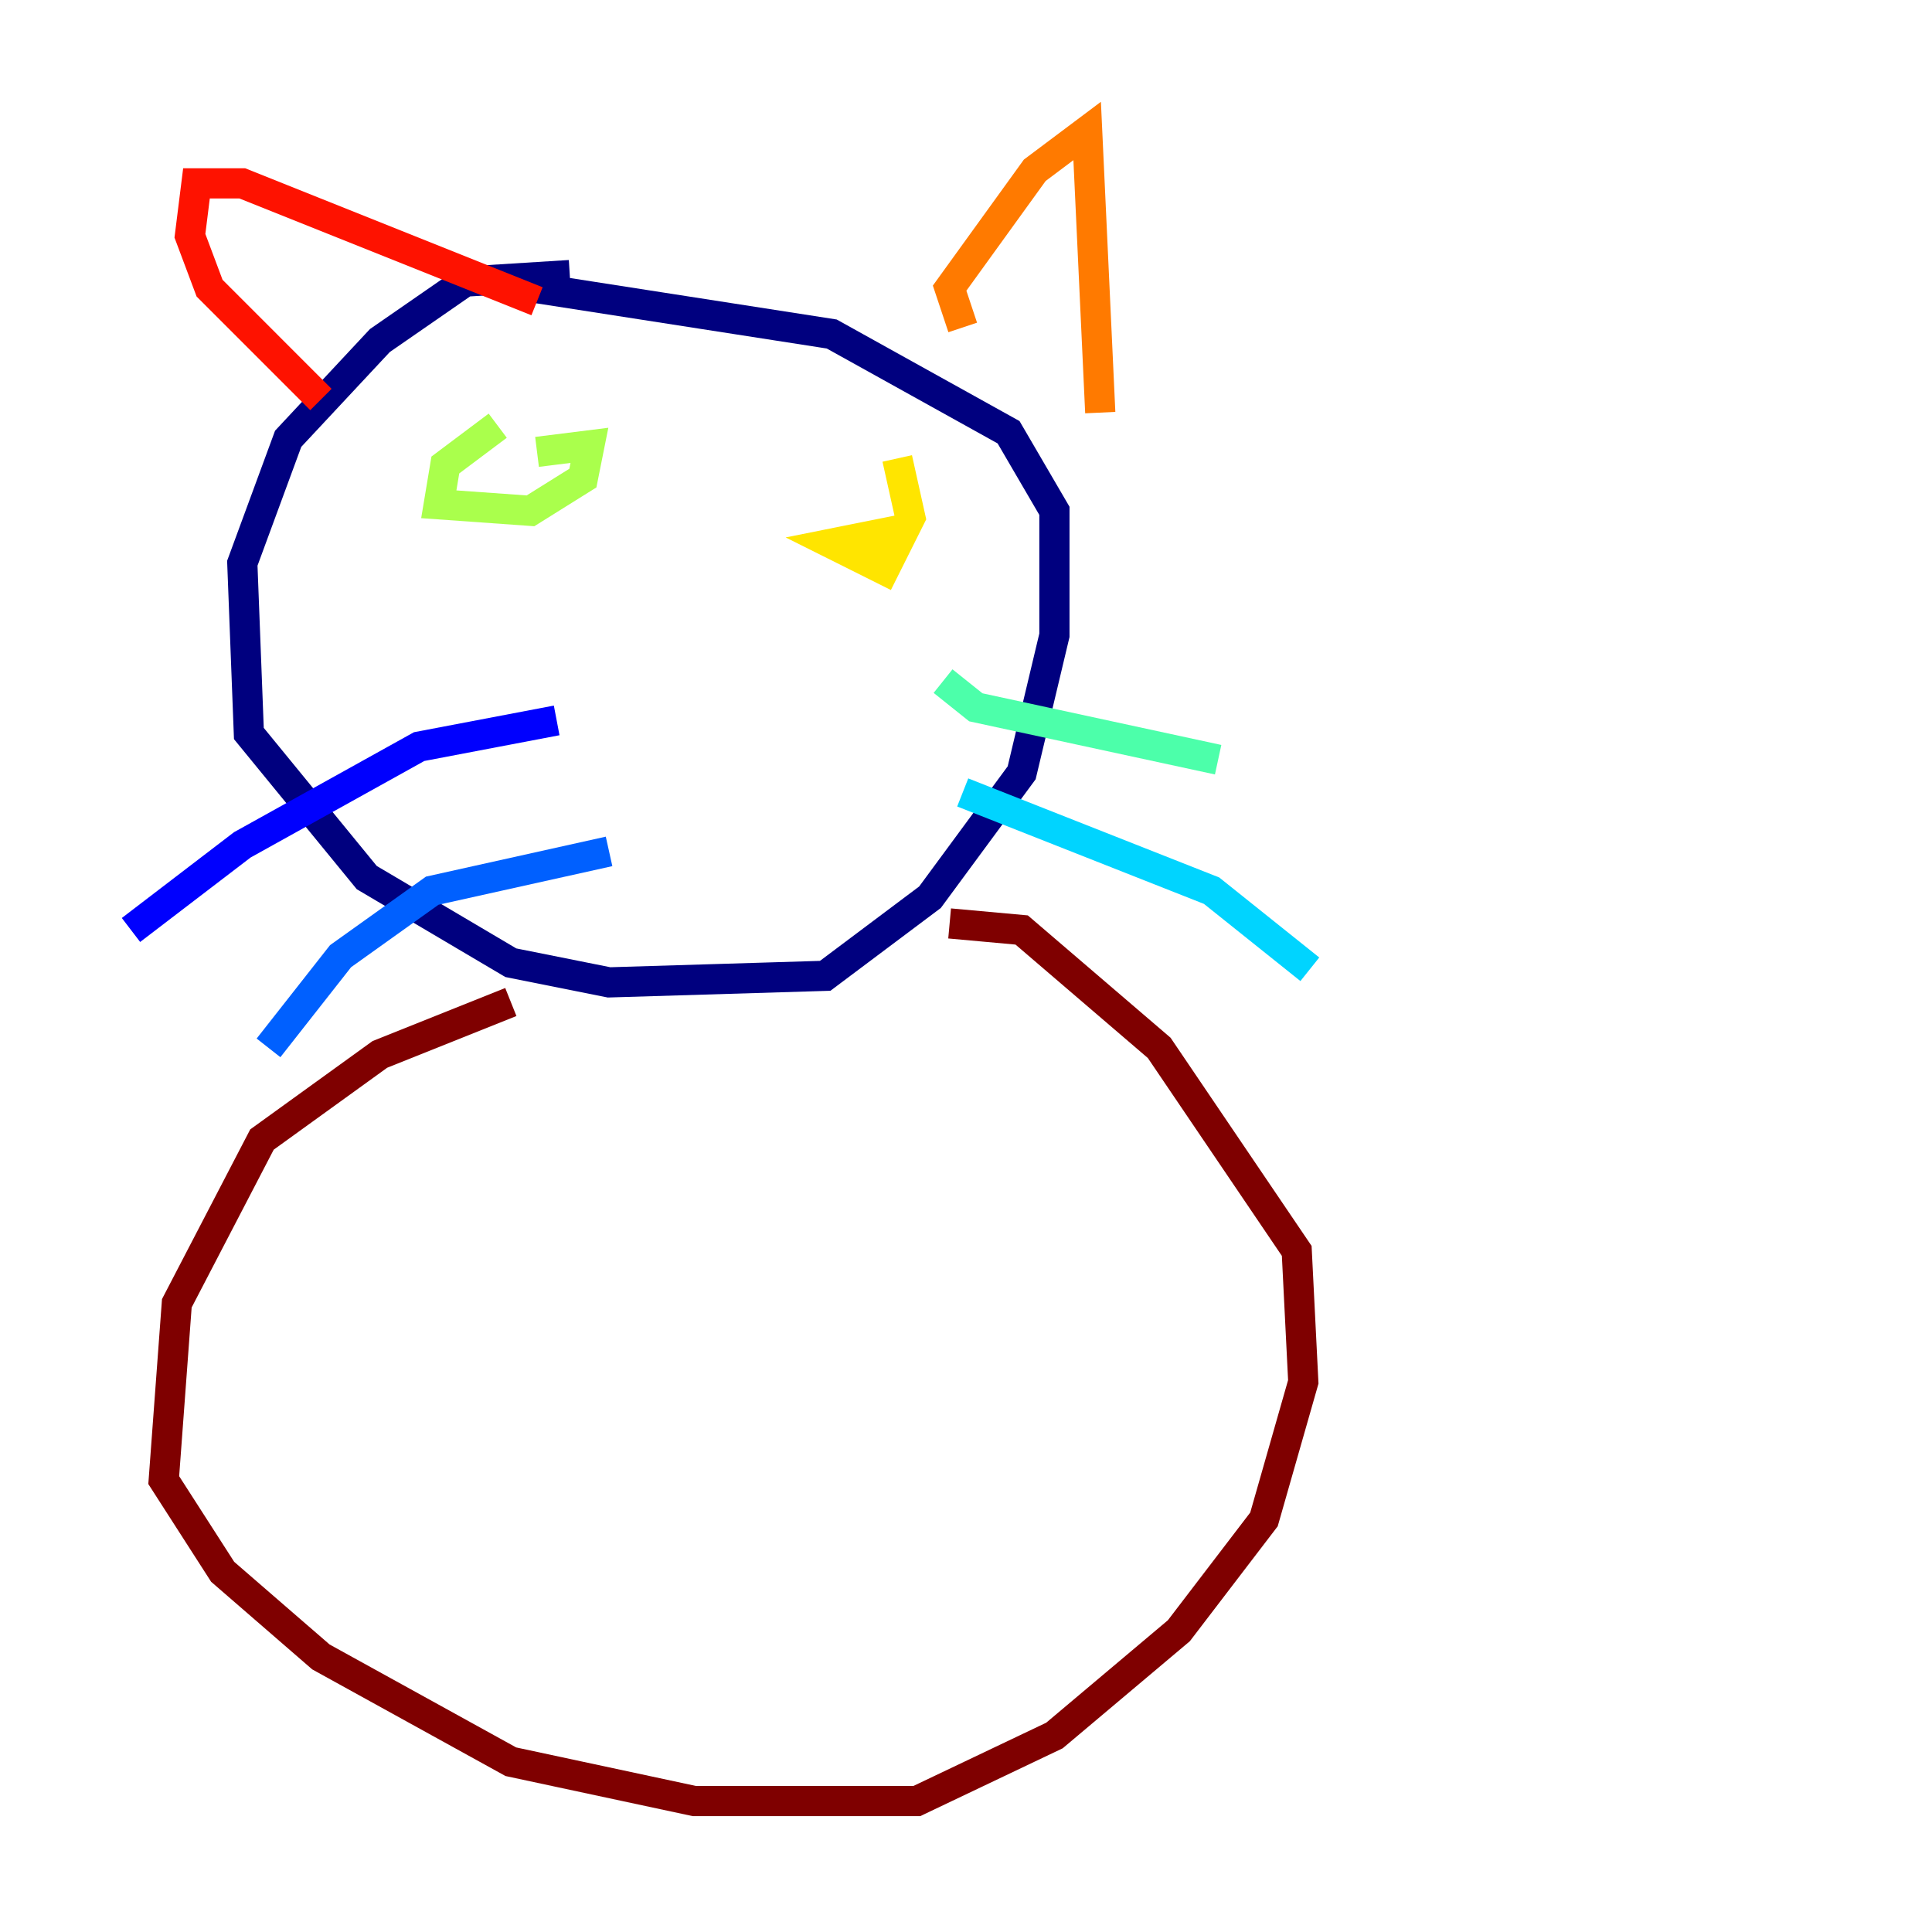 <?xml version="1.0" encoding="utf-8" ?>
<svg baseProfile="tiny" height="128" version="1.2" viewBox="0,0,128,128" width="128" xmlns="http://www.w3.org/2000/svg" xmlns:ev="http://www.w3.org/2001/xml-events" xmlns:xlink="http://www.w3.org/1999/xlink"><defs /><polyline fill="none" points="37.749,18.224 30.807,18.658 25.166,22.563 19.091,29.071 16.054,37.315 16.488,48.597 24.298,58.142 33.844,63.783 40.352,65.085 54.671,64.651 61.614,59.444 67.688,51.2 69.858,42.088 69.858,33.844 66.82,28.637 55.105,22.129 35.58,19.091" stroke="#00007f" stroke-width="2" /><polyline fill="none" points="36.881,47.729 27.77,49.464 16.054,55.973 8.678,61.614" stroke="#0000fe" stroke-width="2" /><polyline fill="none" points="40.352,56.407 28.637,59.01 22.563,63.349 17.79,69.424" stroke="#0060ff" stroke-width="2" /><polyline fill="none" points="63.783,52.502 80.271,59.01 86.78,64.217" stroke="#00d4ff" stroke-width="2" /><polyline fill="none" points="62.481,45.125 64.651,46.861 80.705,50.332" stroke="#4cffaa" stroke-width="2" /><polyline fill="none" points="32.976,28.203 29.505,30.807 29.071,33.41 35.146,33.844 38.617,31.675 39.051,29.505 35.58,29.939" stroke="#aaff4c" stroke-width="2" /><polyline fill="none" points="59.444,35.146 55.105,36.014 58.576,37.749 60.312,34.278 59.444,30.373" stroke="#ffe500" stroke-width="2" /><polyline fill="none" points="63.783,21.695 62.915,19.091 68.556,11.281 72.027,8.678 72.895,27.336" stroke="#ff7a00" stroke-width="2" /><polyline fill="none" points="35.58,19.959 16.054,12.149 13.017,12.149 12.583,15.62 13.885,19.091 21.261,26.468" stroke="#fe1200" stroke-width="2" /><polyline fill="none" points="33.844,66.386 25.166,69.858 17.356,75.498 11.715,86.346 10.848,98.061 14.752,104.136 21.261,109.776 33.844,116.719 45.993,119.322 60.746,119.322 69.858,114.983 78.102,108.041 83.742,100.664 86.346,91.552 85.912,82.875 76.8,69.424 67.688,61.614 62.915,61.18" stroke="#7f0000" stroke-width="2" /></svg>